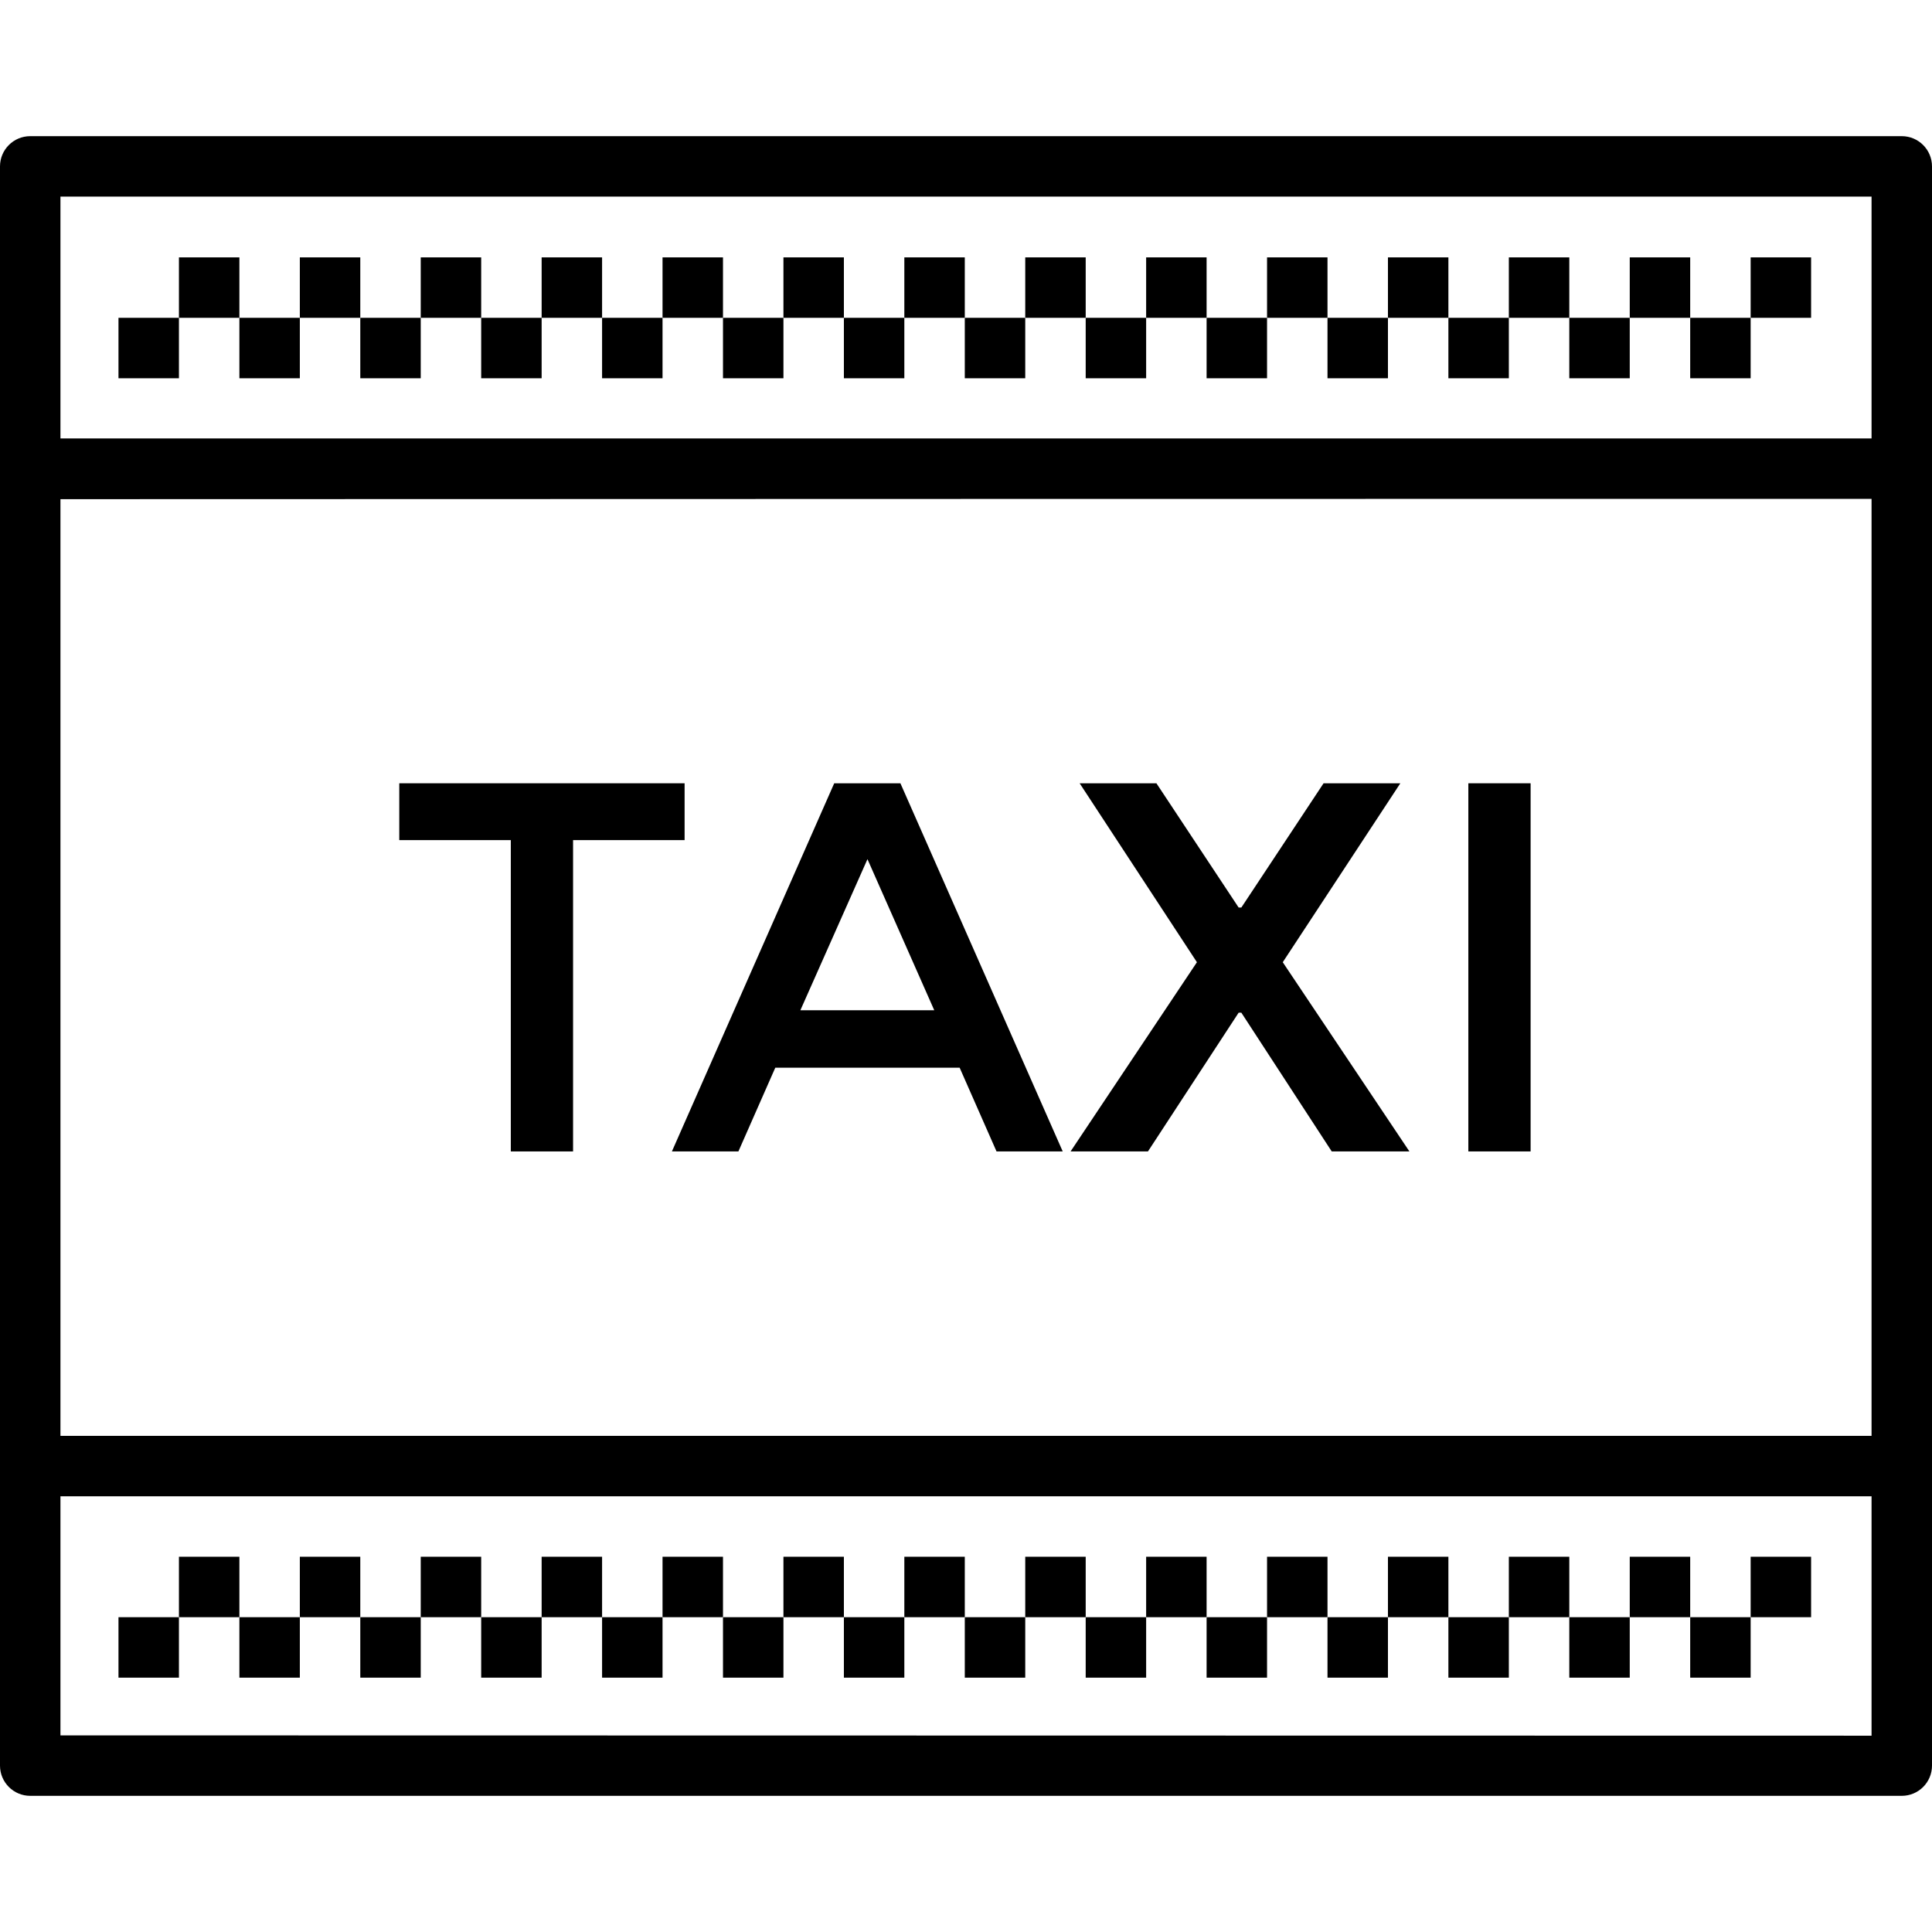 <?xml version="1.0" encoding="iso-8859-1"?>
<!-- Generator: Adobe Illustrator 19.0.0, SVG Export Plug-In . SVG Version: 6.00 Build 0)  -->
<svg version="1.1" id="Capa_1" xmlns="http://www.w3.org/2000/svg" xmlns:xlink="http://www.w3.org/1999/xlink" x="0px" y="0px"
	 viewBox="0 0 511.36 511.36" style="enable-background:new 0 0 511.36 511.36;" xml:space="preserve">
<g>
	<g>
		<polygon points="105.68,207.32 105.68,222.36 135.2,222.36 135.2,304.76 151.68,304.76 151.68,222.36 181.2,222.36 181.2,207.32 
					"/>
	</g>
</g>
<g>
	<g>
		<path d="M238.32,207.32H220.8l-42.96,97.44h17.6l9.76-22.16H254l9.76,22.16h17.52L238.32,207.32z M211.84,267.4l17.76-40l17.68,40
			H211.84z"/>
	</g>
</g>
<g>
	<g>
		<polygon points="339.52,254.68 370.64,207.32 350.32,207.32 328.56,240.2 327.84,240.2 306.08,207.32 285.76,207.32 316.8,254.68 
			283.36,304.76 303.84,304.76 327.84,268.04 328.56,268.04 352.48,304.76 373.04,304.76 		"/>
	</g>
</g>
<g>
	<g>
		<rect x="388.64" y="207.32" width="16.48" height="97.44"/>
	</g>
</g>
<g>
	<g>
		<rect x="47.36" y="68.12" width="16" height="16"/>
	</g>
</g>
<g>
	<g>
		<rect x="63.36" y="84.12" width="16" height="16"/>
	</g>
</g>
<g>
	<g>
		<rect x="31.36" y="84.12" width="16" height="16"/>
	</g>
</g>
<g>
	<g>
		<rect x="79.36" y="68.12" width="16" height="16"/>
	</g>
</g>
<g>
	<g>
		<rect x="95.36" y="84.12" width="16" height="16"/>
	</g>
</g>
<g>
	<g>
		<rect x="111.36" y="68.12" width="16" height="16"/>
	</g>
</g>
<g>
	<g>
		<rect x="127.36" y="84.12" width="16" height="16"/>
	</g>
</g>
<g>
	<g>
		<rect x="143.36" y="68.12" width="16" height="16"/>
	</g>
</g>
<g>
	<g>
		<rect x="159.36" y="84.12" width="16" height="16"/>
	</g>
</g>
<g>
	<g>
		<rect x="175.36" y="68.12" width="16" height="16"/>
	</g>
</g>
<g>
	<g>
		<rect x="191.36" y="84.12" width="16" height="16"/>
	</g>
</g>
<g>
	<g>
		<rect x="207.36" y="68.12" width="16" height="16"/>
	</g>
</g>
<g>
	<g>
		<rect x="223.36" y="84.12" width="16" height="16"/>
	</g>
</g>
<g>
	<g>
		<rect x="239.36" y="68.12" width="16" height="16"/>
	</g>
</g>
<g>
	<g>
		<rect x="255.36" y="84.12" width="16" height="16"/>
	</g>
</g>
<g>
	<g>
		<rect x="271.36" y="68.12" width="16" height="16"/>
	</g>
</g>
<g>
	<g>
		<rect x="287.36" y="84.12" width="16" height="16"/>
	</g>
</g>
<g>
	<g>
		<rect x="303.36" y="68.12" width="16" height="16"/>
	</g>
</g>
<g>
	<g>
		<rect x="319.36" y="84.12" width="16" height="16"/>
	</g>
</g>
<g>
	<g>
		<rect x="335.36" y="68.12" width="16" height="16"/>
	</g>
</g>
<g>
	<g>
		<rect x="351.36" y="84.12" width="16" height="16"/>
	</g>
</g>
<g>
	<g>
		<rect x="367.36" y="68.12" width="16" height="16"/>
	</g>
</g>
<g>
	<g>
		<rect x="383.36" y="84.12" width="16" height="16"/>
	</g>
</g>
<g>
	<g>
		<rect x="399.36" y="68.12" width="16" height="16"/>
	</g>
</g>
<g>
	<g>
		<rect x="415.36" y="84.12" width="16" height="16"/>
	</g>
</g>
<g>
	<g>
		<rect x="431.36" y="68.12" width="16" height="16"/>
	</g>
</g>
<g>
	<g>
		<rect x="447.36" y="84.12" width="16" height="16"/>
	</g>
</g>
<g>
	<g>
		<rect x="463.36" y="68.12" width="16" height="16"/>
	</g>
</g>
<g>
	<g>
		<path d="M503.36,36.04H8c-4.418,0-8,3.582-8,8v423.28c0,4.418,3.582,8,8,8h495.36c4.418,0,8-3.582,8-8V44.04
			C511.36,39.622,507.778,36.04,503.36,36.04z M495.36,459.4L16,459.32v-63.28c156.48,0,430.56,0,479.36,0V459.4z M495.36,380.04H16
			V132.12c156.56-0.08,430.56-0.08,479.36-0.08V380.04z M495.36,116.04H16v-64h479.36V116.04z"/>
	</g>
</g>
<g>
	<g>
		<rect x="47.36" y="412.04" width="16" height="16"/>
	</g>
</g>
<g>
	<g>
		<rect x="63.36" y="428.04" width="16" height="16"/>
	</g>
</g>
<g>
	<g>
		<rect x="31.36" y="428.04" width="16" height="16"/>
	</g>
</g>
<g>
	<g>
		<rect x="79.36" y="412.04" width="16" height="16"/>
	</g>
</g>
<g>
	<g>
		<rect x="95.36" y="428.04" width="16" height="16"/>
	</g>
</g>
<g>
	<g>
		<rect x="111.36" y="412.04" width="16" height="16"/>
	</g>
</g>
<g>
	<g>
		<rect x="127.36" y="428.04" width="16" height="16"/>
	</g>
</g>
<g>
	<g>
		<rect x="143.36" y="412.04" width="16" height="16"/>
	</g>
</g>
<g>
	<g>
		<rect x="159.36" y="428.04" width="16" height="16"/>
	</g>
</g>
<g>
	<g>
		<rect x="175.36" y="412.04" width="16" height="16"/>
	</g>
</g>
<g>
	<g>
		<rect x="191.36" y="428.04" width="16" height="16"/>
	</g>
</g>
<g>
	<g>
		<rect x="207.36" y="412.04" width="16" height="16"/>
	</g>
</g>
<g>
	<g>
		<rect x="223.36" y="428.04" width="16" height="16"/>
	</g>
</g>
<g>
	<g>
		<rect x="239.36" y="412.04" width="16" height="16"/>
	</g>
</g>
<g>
	<g>
		<rect x="255.36" y="428.04" width="16" height="16"/>
	</g>
</g>
<g>
	<g>
		<rect x="271.36" y="412.04" width="16" height="16"/>
	</g>
</g>
<g>
	<g>
		<rect x="287.36" y="428.04" width="16" height="16"/>
	</g>
</g>
<g>
	<g>
		<rect x="303.36" y="412.04" width="16" height="16"/>
	</g>
</g>
<g>
	<g>
		<rect x="319.36" y="428.04" width="16" height="16"/>
	</g>
</g>
<g>
	<g>
		<rect x="335.36" y="412.04" width="16" height="16"/>
	</g>
</g>
<g>
	<g>
		<rect x="351.36" y="428.04" width="16" height="16"/>
	</g>
</g>
<g>
	<g>
		<rect x="367.36" y="412.04" width="16" height="16"/>
	</g>
</g>
<g>
	<g>
		<rect x="383.36" y="428.04" width="16" height="16"/>
	</g>
</g>
<g>
	<g>
		<rect x="399.36" y="412.04" width="16" height="16"/>
	</g>
</g>
<g>
	<g>
		<rect x="415.36" y="428.04" width="16" height="16"/>
	</g>
</g>
<g>
	<g>
		<rect x="431.36" y="412.04" width="16" height="16"/>
	</g>
</g>
<g>
	<g>
		<rect x="447.36" y="428.04" width="16" height="16"/>
	</g>
</g>
<g>
	<g>
		<rect x="463.36" y="412.04" width="16" height="16"/>
	</g>
</g>
<g>
</g>
<g>
</g>
<g>
</g>
<g>
</g>
<g>
</g>
<g>
</g>
<g>
</g>
<g>
</g>
<g>
</g>
<g>
</g>
<g>
</g>
<g>
</g>
<g>
</g>
<g>
</g>
<g>
</g>
</svg>
